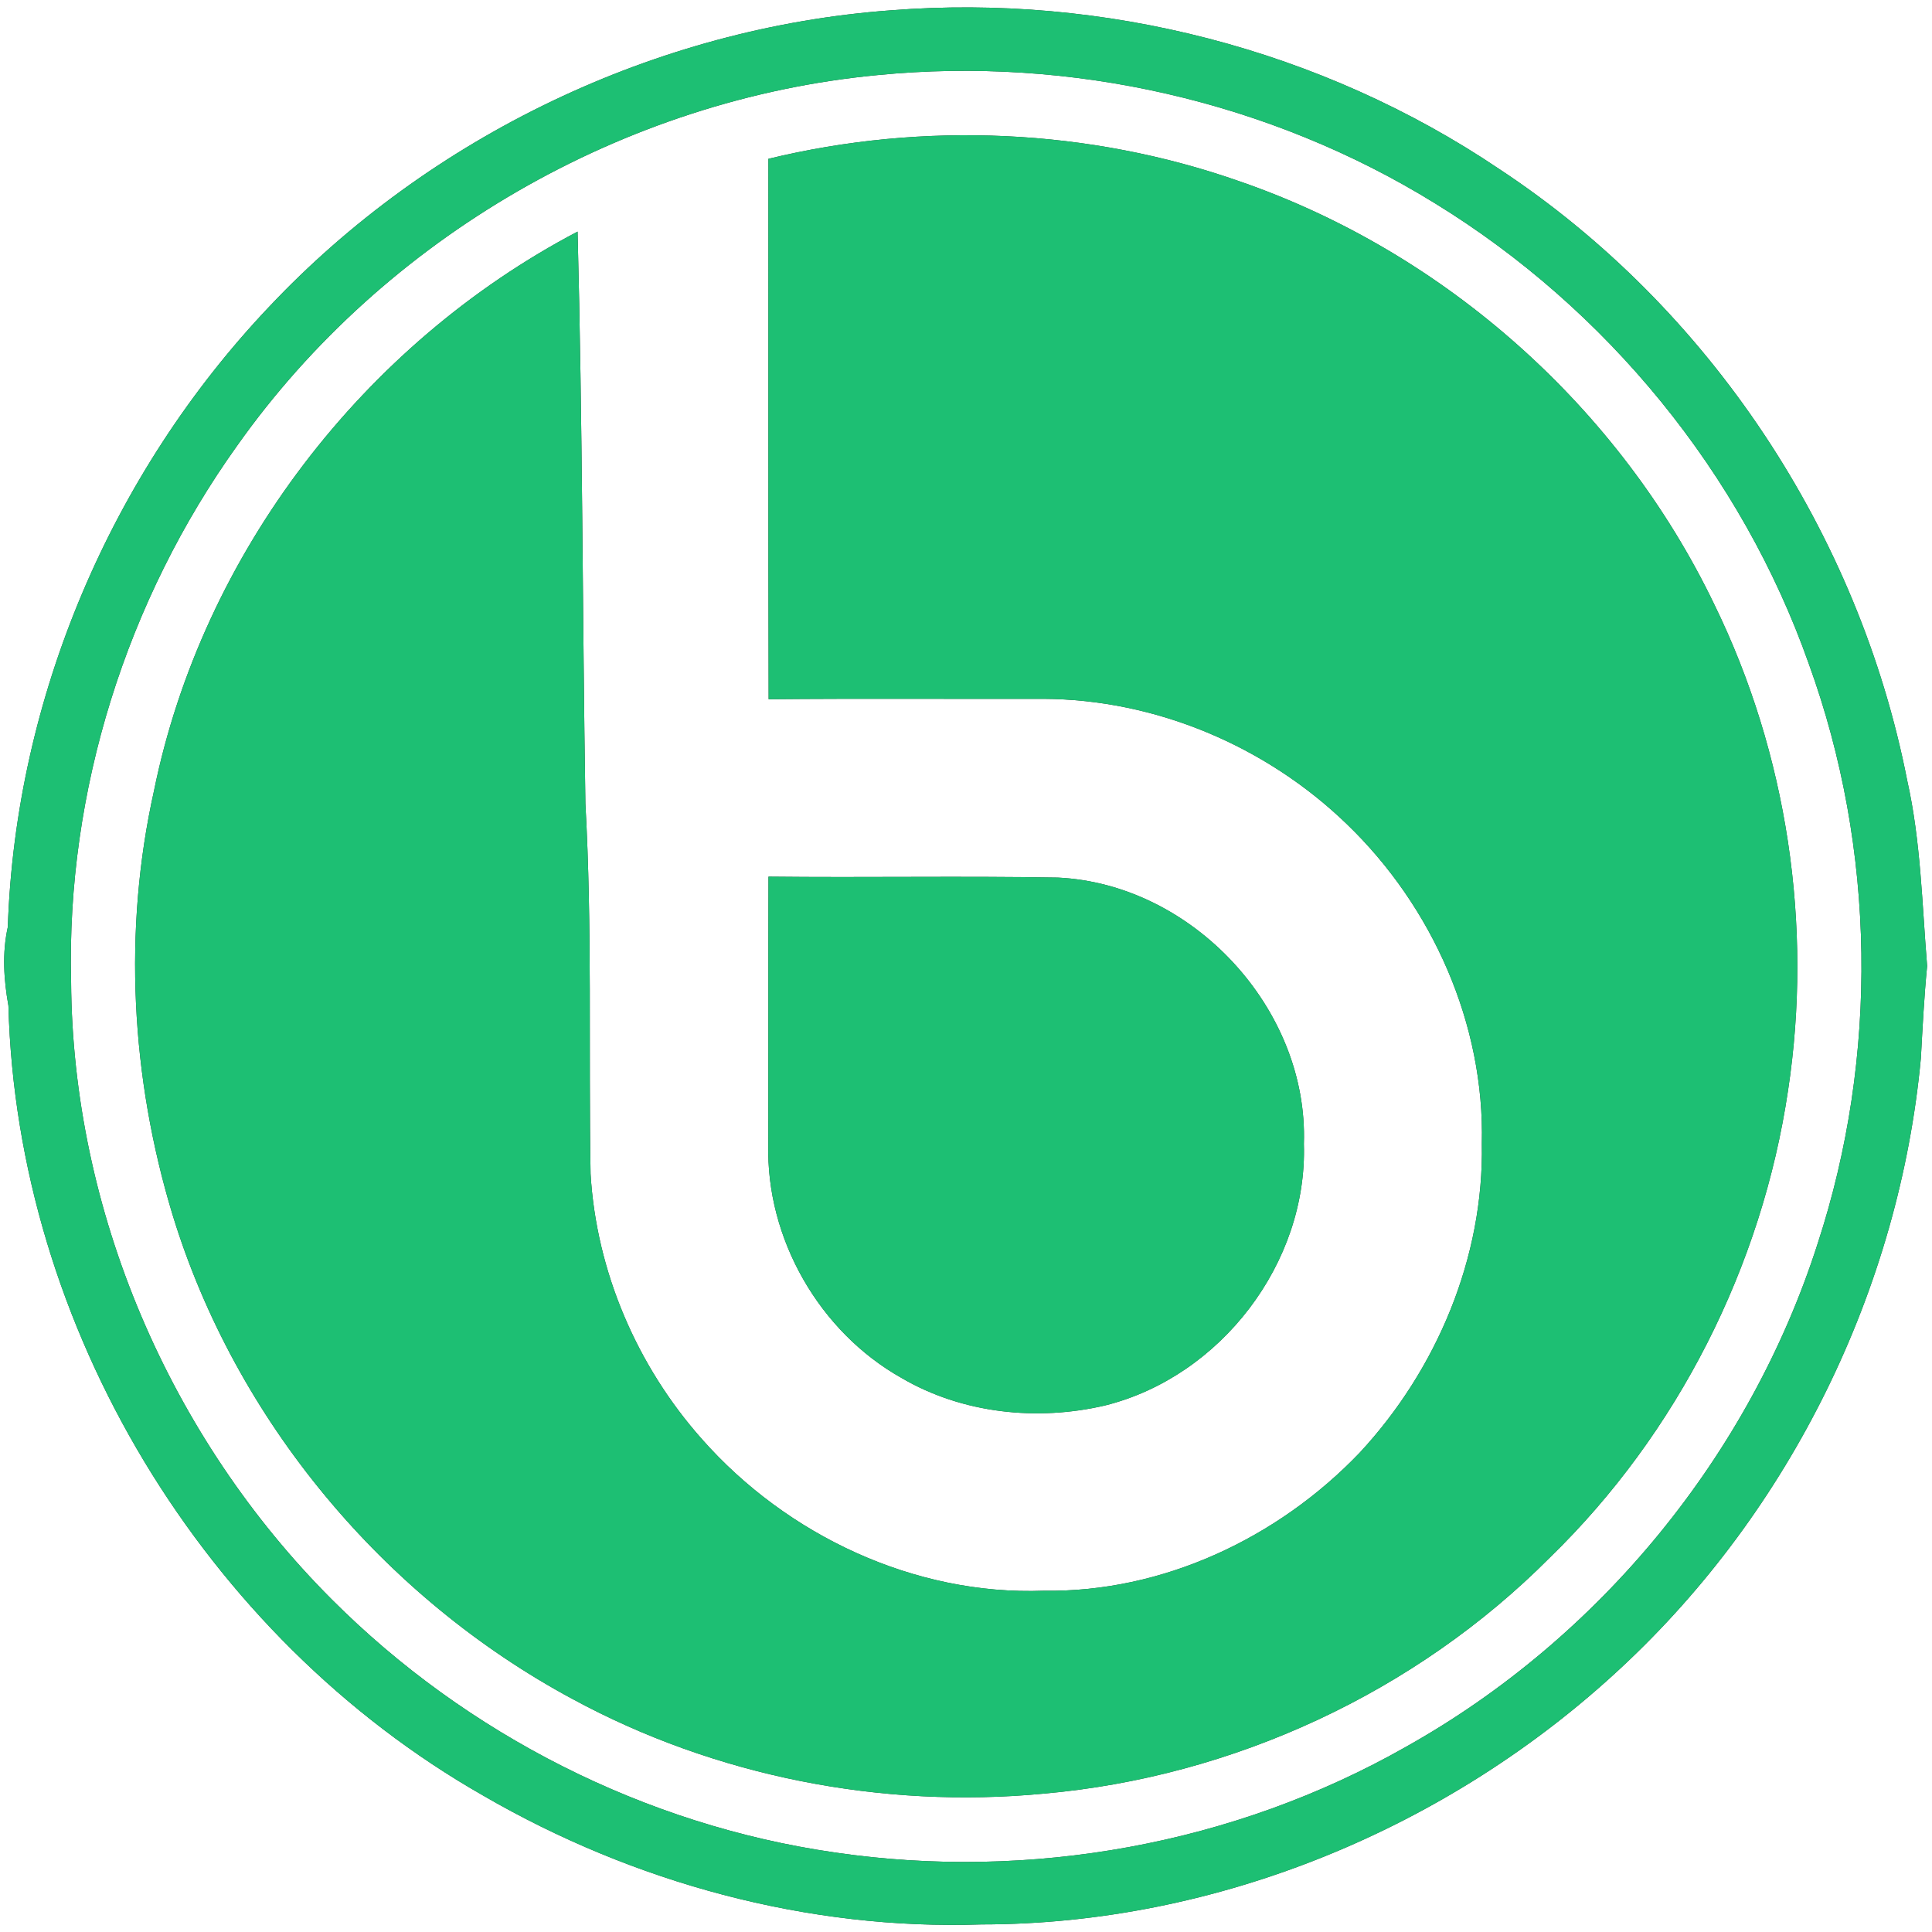 <?xml version="1.0" encoding="UTF-8" ?>
<!DOCTYPE svg PUBLIC "-//W3C//DTD SVG 1.1//EN" "http://www.w3.org/Graphics/SVG/1.1/DTD/svg11.dtd">
<svg width="250pt" height="250pt" viewBox="0 0 250 250" version="1.1" xmlns="http://www.w3.org/2000/svg">
<rect x="0" y="0" width="250" height="250" fill="#333333" stroke="none"/>
<g id="#ffffffff">
<path fill="#ffffff" opacity="1.00" d=" M 0.00 0.00 L 250.00 0.00 L 250.00 250.00 L 0.00 250.00 L 0.00 0.00 M 115.21 1.34 C 84.90 3.58 55.64 17.60 34.80 39.72 C 14.40 61.24 2.01 90.29 1.01 119.96 C 0.26 123.36 0.49 126.75 1.09 130.14 C 2.19 171.76 26.41 211.78 62.56 232.37 C 81.98 243.63 104.53 249.78 127.02 249.02 C 157.50 249.01 187.56 236.53 209.78 215.80 C 231.72 195.40 245.78 166.76 248.56 136.93 C 248.78 132.95 248.98 128.97 249.37 125.00 C 248.71 116.98 248.56 108.87 246.79 100.98 C 240.53 69.04 221.23 39.83 194.03 21.89 C 171.05 6.39 142.83 -0.85 115.21 1.34 Z" />
<path fill="#ffffff" opacity="1.00" d=" M 113.53 9.72 C 138.54 7.25 164.28 13.09 185.67 26.30 C 207.92 39.95 225.39 61.29 234.07 85.93 C 242.75 109.87 243.12 136.71 235.21 160.90 C 226.45 188.27 207.02 211.99 181.96 226.02 C 159.71 238.68 133.24 243.43 107.96 239.70 C 83.51 236.17 60.39 224.45 42.95 206.98 C 21.96 186.00 9.37 156.71 9.20 126.98 C 8.58 102.35 16.38 77.65 30.71 57.64 C 49.75 30.74 80.73 12.84 113.53 9.72 M 99.43 20.55 C 99.45 43.86 99.40 67.17 99.46 90.48 C 111.30 90.37 123.15 90.46 135.00 90.43 C 149.56 90.49 163.87 96.56 174.30 106.66 C 185.36 117.31 192.13 132.55 191.75 147.98 C 192.03 162.72 185.92 177.23 175.95 187.97 C 165.42 199.00 150.45 206.08 135.08 205.84 C 118.34 206.47 101.82 198.68 90.82 186.21 C 82.43 176.76 77.16 164.53 76.42 151.89 C 76.15 135.93 76.64 119.94 75.75 103.99 C 75.37 79.31 75.38 54.63 74.74 29.97 C 47.07 44.49 26.19 71.62 19.93 102.31 C 15.90 120.39 16.95 139.44 22.31 157.13 C 30.44 183.76 49.60 206.68 74.08 219.85 C 92.57 229.88 114.12 234.08 135.02 232.10 C 159.55 229.95 183.21 219.00 200.58 201.52 C 217.08 185.47 227.99 163.87 231.37 141.12 C 234.61 119.82 231.29 97.56 221.82 78.19 C 209.62 52.82 187.04 32.66 160.42 23.47 C 140.93 16.62 119.49 15.69 99.43 20.55 M 99.44 113.44 C 99.41 124.98 99.44 136.52 99.42 148.05 C 99.10 160.27 106.02 172.33 116.66 178.31 C 124.54 182.92 134.21 183.93 143.02 181.86 C 157.95 178.13 169.21 163.43 168.72 148.02 C 169.33 130.54 154.33 114.40 136.90 113.56 C 124.42 113.34 111.93 113.58 99.44 113.44 Z" />
</g>
<g id="#1dbf73ff">
<path fill="#1dbf73" opacity="1.00" d=" M 115.21 1.34 C 142.83 -0.85 171.05 6.39 194.03 21.89 C 221.23 39.83 240.53 69.04 246.79 100.98 C 248.56 108.87 248.71 116.98 249.37 125.00 C 248.98 128.97 248.78 132.95 248.56 136.93 C 245.78 166.76 231.72 195.40 209.78 215.80 C 187.56 236.53 157.50 249.01 127.02 249.02 C 104.53 249.78 81.98 243.63 62.56 232.37 C 26.41 211.78 2.19 171.76 1.09 130.14 C 0.49 126.75 0.26 123.36 1.01 119.96 C 2.01 90.29 14.40 61.24 34.80 39.72 C 55.64 17.60 84.90 3.58 115.21 1.34 M 113.53 9.72 C 80.73 12.84 49.75 30.74 30.71 57.64 C 16.38 77.65 8.58 102.35 9.20 126.98 C 9.37 156.71 21.96 186.00 42.95 206.98 C 60.39 224.45 83.51 236.17 107.96 239.70 C 133.24 243.43 159.71 238.68 181.96 226.02 C 207.02 211.99 226.45 188.27 235.21 160.90 C 243.12 136.71 242.75 109.87 234.07 85.93 C 225.39 61.29 207.92 39.95 185.67 26.30 C 164.28 13.09 138.54 7.25 113.53 9.72 Z" />
<path fill="#1dbf73" opacity="1.00" d=" M 99.43 20.55 C 119.49 15.69 140.93 16.62 160.42 23.47 C 187.04 32.66 209.62 52.82 221.82 78.19 C 231.29 97.56 234.61 119.82 231.37 141.12 C 227.99 163.87 217.08 185.47 200.58 201.52 C 183.21 219.00 159.55 229.95 135.02 232.10 C 114.12 234.08 92.57 229.88 74.08 219.85 C 49.60 206.68 30.44 183.76 22.31 157.13 C 16.95 139.44 15.90 120.39 19.93 102.31 C 26.19 71.62 47.07 44.49 74.74 29.97 C 75.38 54.63 75.37 79.31 75.75 103.99 C 76.64 119.94 76.15 135.93 76.42 151.89 C 77.16 164.53 82.43 176.76 90.82 186.21 C 101.82 198.68 118.34 206.47 135.08 205.84 C 150.45 206.08 165.42 199.00 175.95 187.97 C 185.92 177.23 192.03 162.72 191.75 147.98 C 192.13 132.55 185.36 117.31 174.30 106.66 C 163.87 96.56 149.56 90.49 135.00 90.43 C 123.15 90.46 111.30 90.37 99.46 90.48 C 99.40 67.17 99.45 43.86 99.43 20.55 Z" />
<path fill="#1dbf73" opacity="1.00" d=" M 99.44 113.44 C 111.93 113.58 124.42 113.34 136.90 113.56 C 154.33 114.40 169.33 130.54 168.72 148.02 C 169.21 163.43 157.95 178.13 143.02 181.86 C 134.21 183.93 124.54 182.92 116.66 178.31 C 106.02 172.33 99.10 160.27 99.42 148.05 C 99.44 136.52 99.41 124.98 99.44 113.44 Z" />
</g>
</svg>
